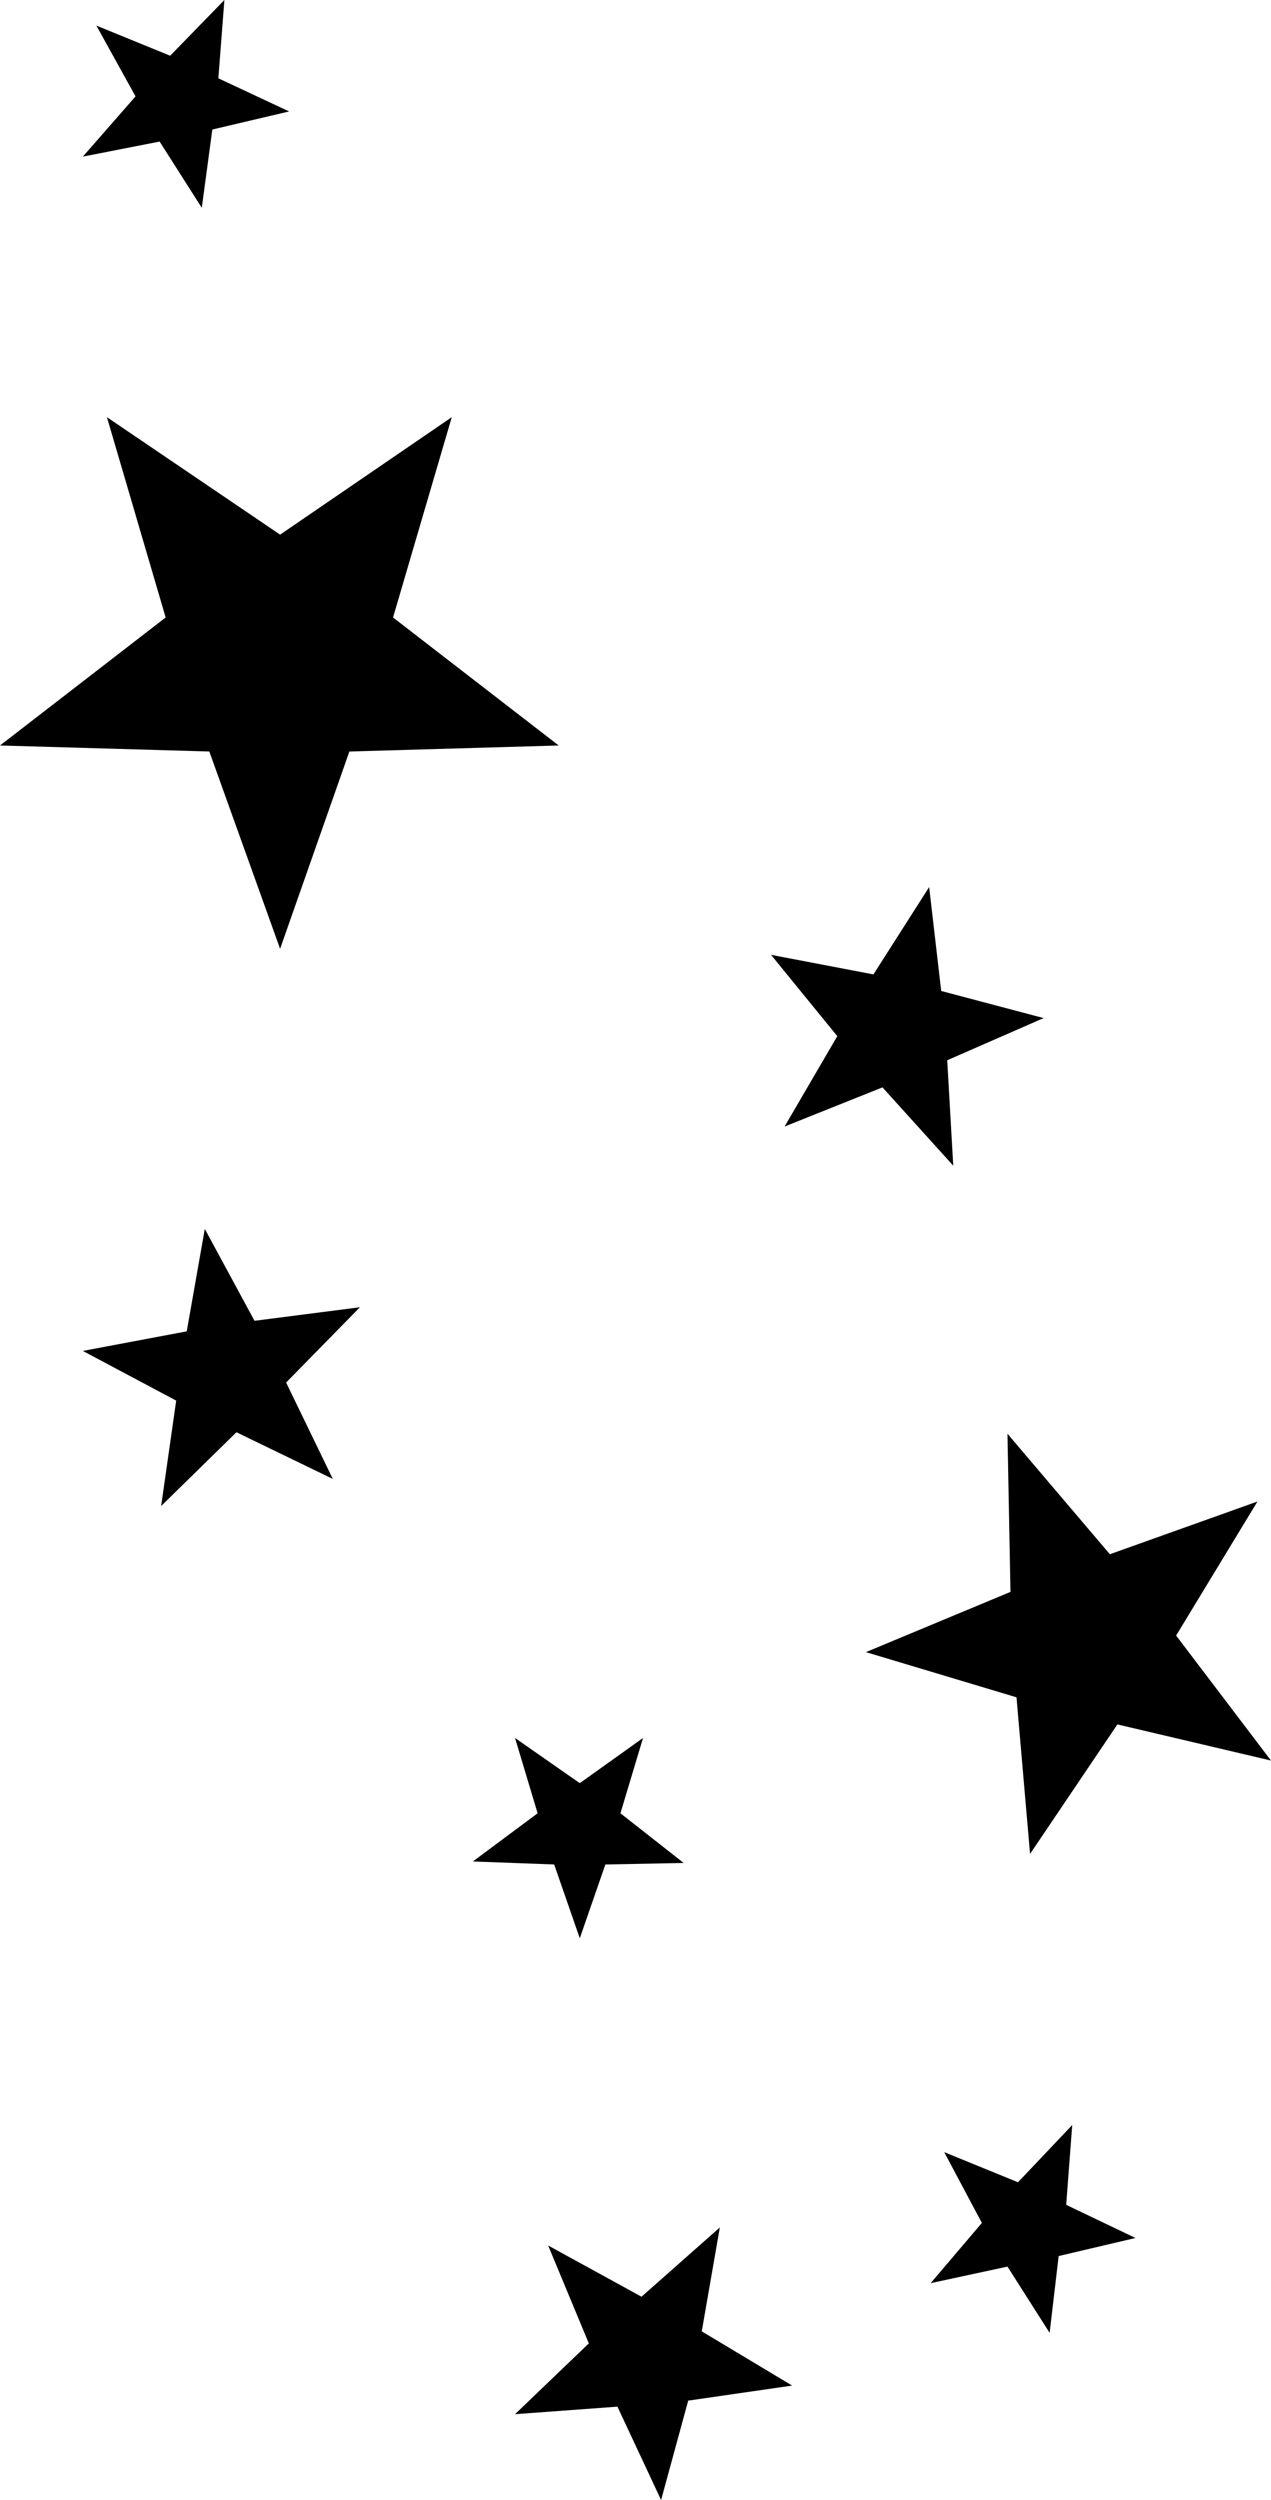 <?xml version="1.0" encoding="UTF-8" standalone="no"?>
<svg xmlns:xlink="http://www.w3.org/1999/xlink" height="83.0px" width="42.2px" xmlns="http://www.w3.org/2000/svg">
  <g transform="matrix(1.0, 0.0, 0.0, 1.0, 0.0, 0.0)">
    <path d="M7.45 0.0 L7.25 2.6 9.6 3.7 7.05 4.3 6.7 6.9 5.3 4.7 2.75 5.2 4.5 3.2 3.2 0.85 5.65 1.85 7.45 0.0 M3.55 13.85 L9.3 17.75 15.0 13.85 13.05 20.5 18.55 24.75 11.6 24.95 9.3 31.5 6.95 24.95 0.0 24.75 5.5 20.5 3.55 13.85 M2.75 44.85 L6.2 44.2 6.8 40.8 8.45 43.85 11.95 43.4 9.5 45.9 11.05 49.1 7.85 47.55 5.35 50.0 5.85 46.5 2.75 44.85 M31.25 32.9 L34.65 33.8 31.45 35.2 31.65 38.7 29.3 36.1 26.05 37.4 27.8 34.4 25.6 31.7 29.0 32.35 30.85 29.45 31.25 32.9 M33.75 56.35 L28.75 54.85 33.55 52.85 33.45 47.6 36.85 51.6 41.75 49.85 39.05 54.3 42.2 58.45 37.1 57.25 34.2 61.55 33.75 56.35 M20.6 60.2 L22.7 61.85 20.1 61.9 19.25 64.35 18.4 61.9 15.7 61.8 17.85 60.2 17.1 57.7 19.25 59.2 21.35 57.7 20.6 60.2 M35.4 73.2 L37.7 74.3 35.15 74.9 34.85 77.45 33.45 75.25 30.9 75.8 32.6 73.8 31.35 71.45 33.8 72.45 35.6 70.55 35.4 73.2 M19.55 77.8 L18.2 74.55 21.3 76.25 23.9 73.95 23.3 77.4 26.3 79.2 22.85 79.7 21.95 83.0 20.5 79.9 17.1 80.15 19.55 77.8" fill="#000000" fill-rule="evenodd" stroke="none"/>
  </g>
</svg>
